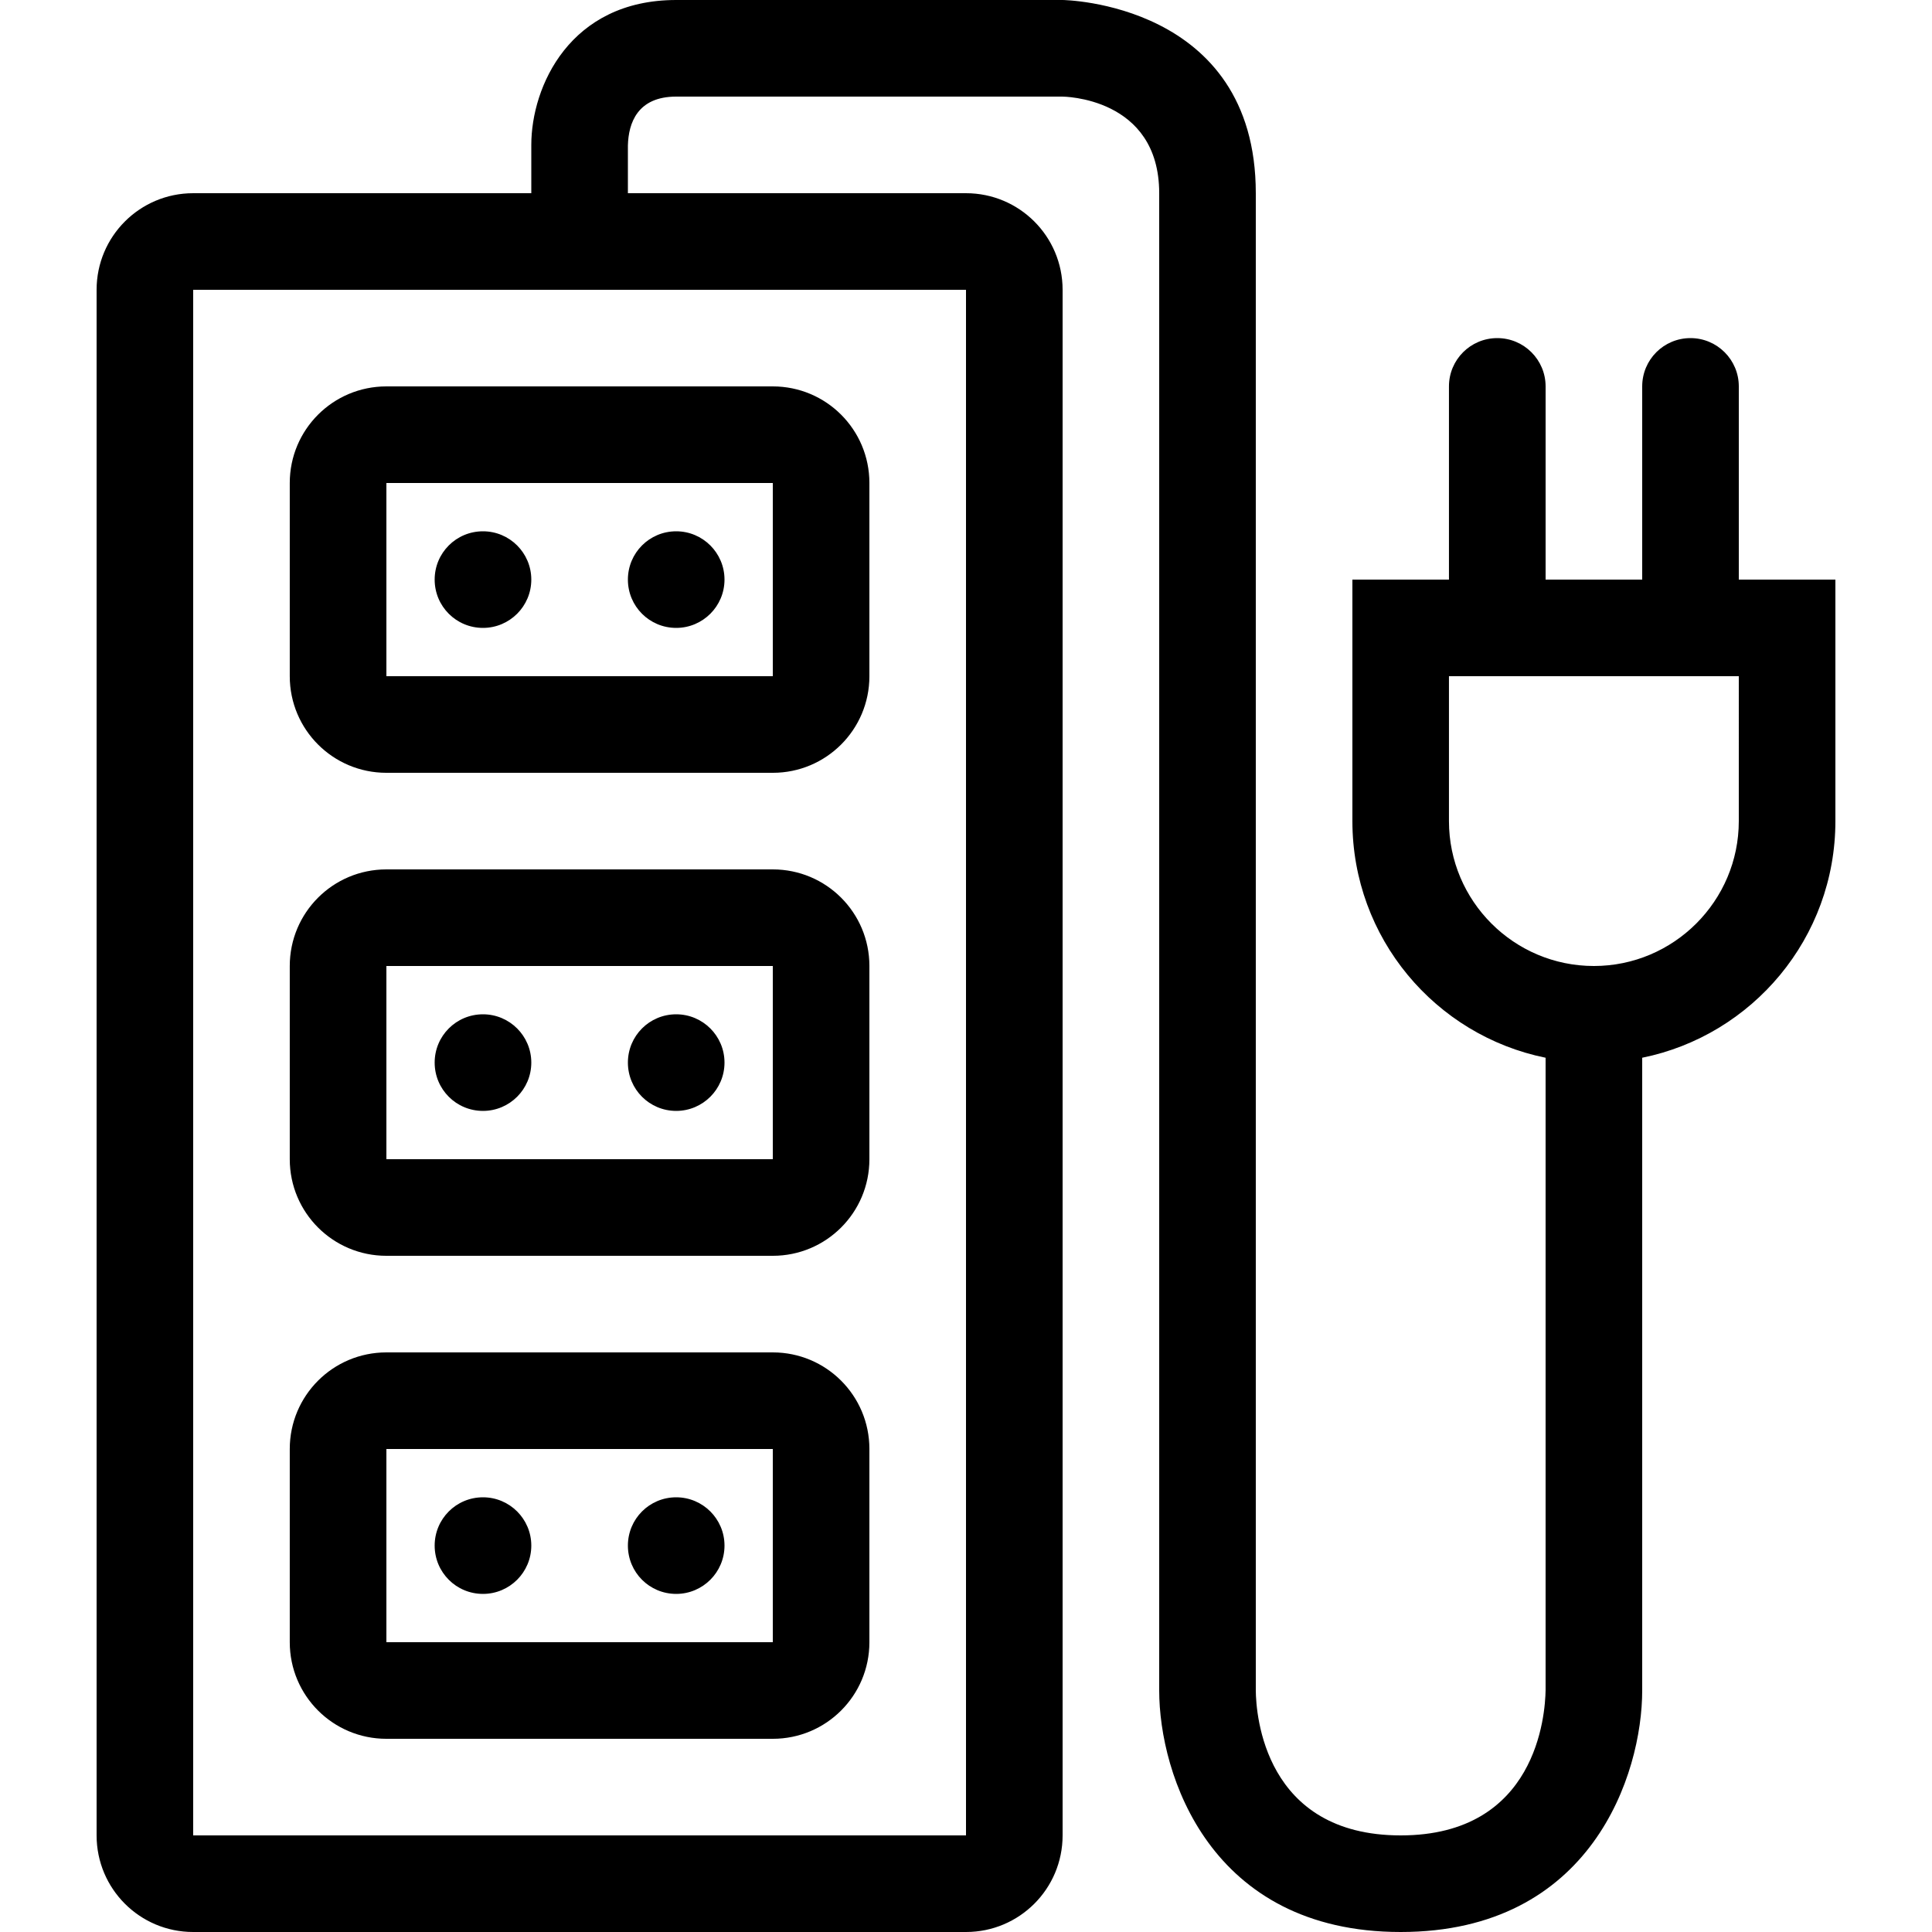 <?xml version="1.0" encoding="iso-8859-1"?>
<!-- Generator: Adobe Illustrator 14.0.0, SVG Export Plug-In . SVG Version: 6.00 Build 43363)  -->
<!DOCTYPE svg PUBLIC "-//W3C//DTD SVG 1.1//EN" "http://www.w3.org/Graphics/SVG/1.1/DTD/svg11.dtd">
<svg version="1.1" xmlns="http://www.w3.org/2000/svg" xmlns:xlink="http://www.w3.org/1999/xlink" x="0px" y="0px" width="512px"
	 height="512px" viewBox="0 0 512 512" style="enable-background:new 0 0 512 512;" xml:space="preserve">
<g id="european-power-extension">
	<path d="M192,281.6c0,7.076-5.75,12.801-12.8,12.801c-7.1,0-12.801-5.725-12.801-12.801c0-7.074,5.701-12.799,12.801-12.799
		C186.25,268.801,192,274.525,192,281.6z M128,268.801c-7.11,0-12.81,5.725-12.81,12.799c0,7.076,5.699,12.801,12.81,12.801
		c7.05,0,12.8-5.725,12.8-12.801C140.8,274.525,135.05,268.801,128,268.801z M76.79,179.203V128c0-14.15,11.449-25.6,25.609-25.6
		h102.4c14.15,0,25.6,11.45,25.6,25.6v51.203c0,14.147-11.449,25.598-25.6,25.598h-102.4C88.239,204.8,76.79,193.35,76.79,179.203z
		 M102.399,179.203h102.4V128h-102.4V179.203z M128,140.8c-7.11,0-12.81,5.725-12.81,12.8c0,7.075,5.699,12.8,12.81,12.8
		c7.05,0,12.8-5.725,12.8-12.8C140.8,146.525,135.05,140.8,128,140.8z M76.79,307.2V256c0-14.15,11.449-25.6,25.609-25.6h102.4
		c14.15,0,25.6,11.45,25.6,25.6v51.2c0,14.149-11.449,25.601-25.6,25.601h-102.4C88.239,332.801,76.79,321.35,76.79,307.2z
		 M102.399,307.2h102.4V256h-102.4V307.2z M179.2,140.8c-7.1,0-12.801,5.725-12.801,12.8c0,7.075,5.701,12.8,12.801,12.8
		c7.05,0,12.8-5.725,12.8-12.8C192,146.525,186.25,140.8,179.2,140.8z M179.2,396.801c-7.1,0-12.801,5.725-12.801,12.799
		c0,7.076,5.701,12.801,12.801,12.801c7.05,0,12.8-5.725,12.8-12.801C192,402.525,186.25,396.801,179.2,396.801z M486.399,153.6v64
		c0,30.965-21.99,56.791-51.199,62.712V448c0,22.12-13.4,64-64,64c-50.65,0-64-41.88-64-64V51.203c0-25.603-25.7-25.603-25.7-25.603
		H179.2c-10.301,0-12.65,7.055-12.801,12.95v12.652H256c14.149,0,25.601,11.453,25.601,25.598v409.6
		c0,14.15-11.451,25.6-25.601,25.6H51.19c-14.141,0-25.59-11.449-25.59-25.6V76.8c0-14.145,11.449-25.598,25.59-25.598H140.8v-12.8
		C140.8,22.975,151,0,179.2,0h102.4c0,0,51.199,0.575,51.199,51.203V448c0.051,6.35,2.25,38.4,38.4,38.4
		c36.1,0,38.289-32.051,38.4-38.48V280.313c-29.221-5.922-51.201-31.747-51.201-62.712v-64h25.59v-51.2
		c0-7.075,5.711-12.8,12.811-12.8c7.051,0,12.801,5.725,12.801,12.8v51.2h25.6v-51.2c0-7.075,5.699-12.8,12.8-12.8
		c7.05,0,12.8,5.725,12.8,12.8v51.2H486.399z M51.19,76.8v409.6H256V76.8H51.19z M460.8,179.203h-76.811V217.6
		c0,21.175,17.211,38.4,38.41,38.4c21.15,0,38.4-17.225,38.4-38.4V179.203z M76.79,435.2V384c0-14.15,11.449-25.6,25.609-25.6h102.4
		c14.15,0,25.6,11.449,25.6,25.6v51.2c0,14.149-11.449,25.601-25.6,25.601h-102.4C88.239,460.801,76.79,449.35,76.79,435.2z
		 M102.399,435.2h102.4V384h-102.4V435.2z M128,396.801c-7.11,0-12.81,5.725-12.81,12.799c0,7.076,5.699,12.801,12.81,12.801
		c7.05,0,12.8-5.725,12.8-12.801C140.8,402.525,135.05,396.801,128,396.801z"/>
</g>
<g id="Layer_1">
</g>
</svg>
